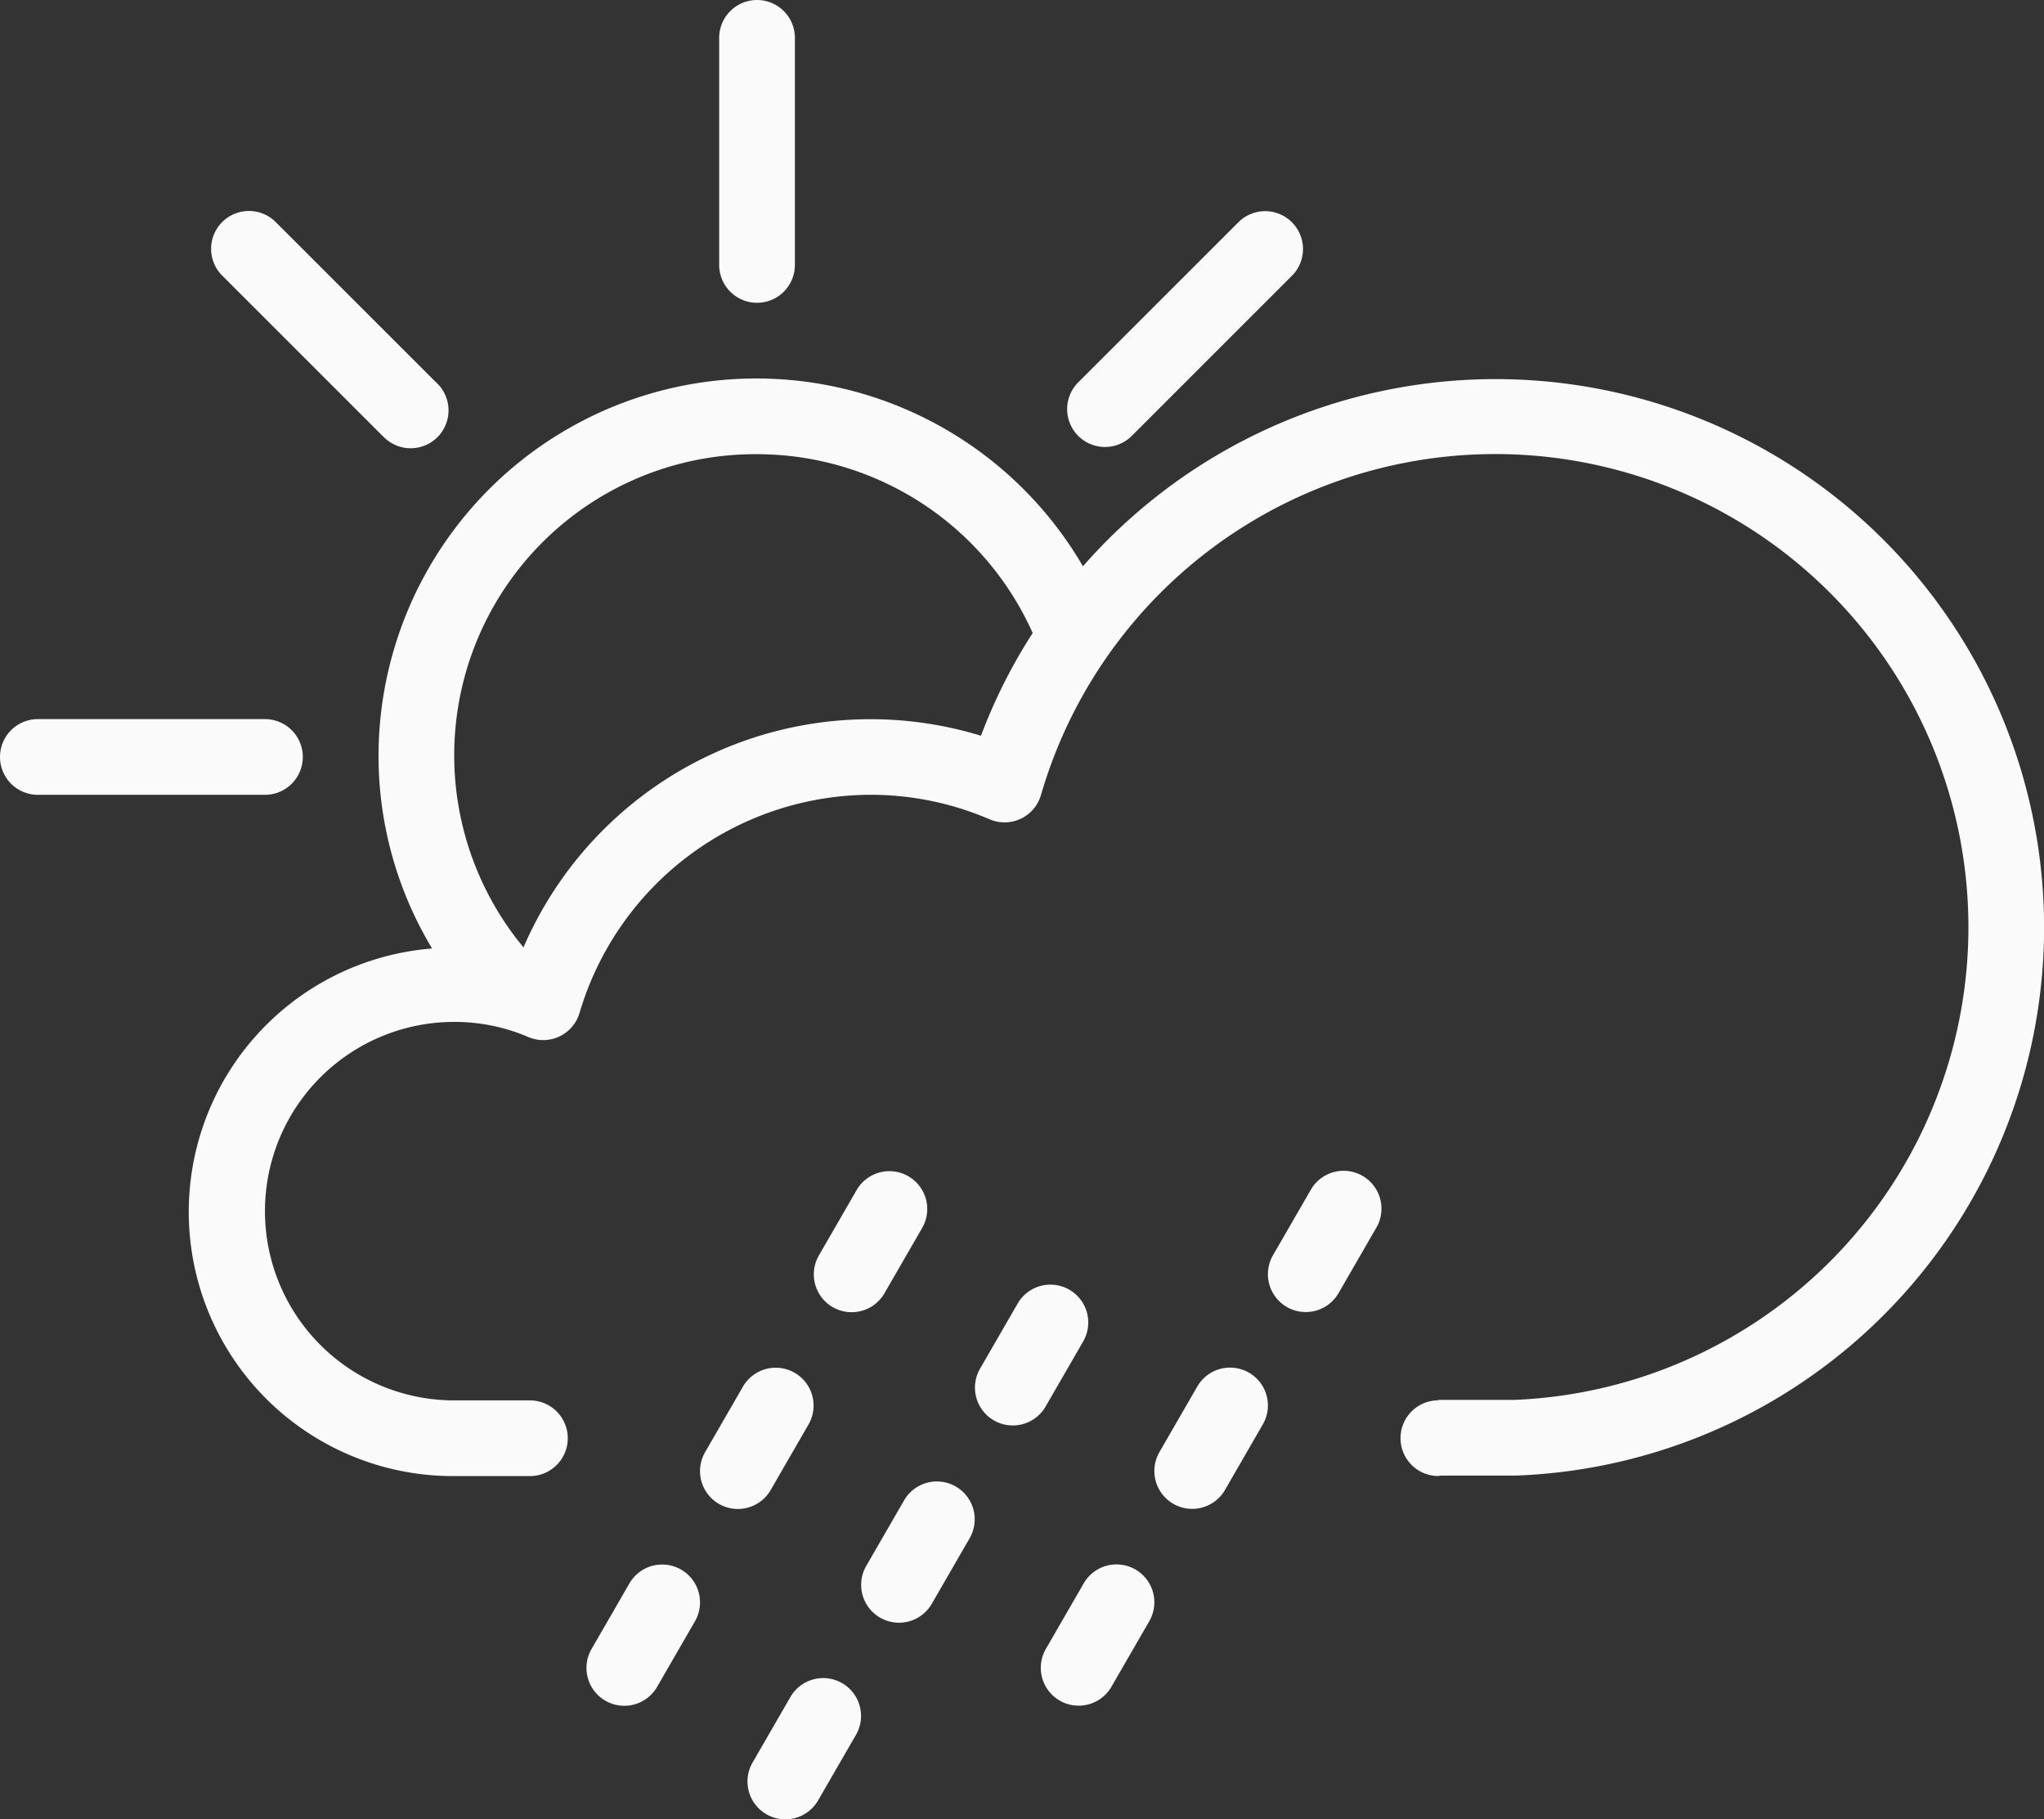 <svg xmlns="http://www.w3.org/2000/svg" width="54" height="48.062" viewBox="0 0 54 48.062">
  <rect x="0" y="0" width="54" height="48.062" fill="#333333" stroke="none"/>
  <defs>
    <style>
      .cls-1 {
        fill: #FAFAFA;
        fill-rule: evenodd;
      }
    </style>
  </defs>
  <path id="Rain_Icon" data-name="Rain Icon" class="cls-1" d="M231.04,234.987l-1.985,0c-0.019,0-.036.011-0.055,0.011a1,1,0,0,1,0-2h0v-0.011h2a12.5,12.5,0,1,0-12.5-15.979,1,1,0,0,1-1.355.639,7.953,7.953,0,0,0-3.157-.648,8.038,8.038,0,0,0-7.676,5.76,1,1,0,0,1-1.353.641A4.938,4.938,0,0,0,203,223a5,5,0,1,0,0,10h2a1,1,0,0,1,0,2h-2a6.981,6.981,0,0,1-.585-13.94A9.872,9.872,0,0,1,201,216a9.982,9.982,0,0,1,18.61-5.038A14.49,14.49,0,1,1,231.04,234.987ZM211,208a7.955,7.955,0,0,0-6.17,13.031,9.981,9.981,0,0,1,12.086-5.592,14.283,14.283,0,0,1,1.366-2.714A7.983,7.983,0,0,0,211,208Zm9.9-.483a1,1,0,1,1-1.414-1.415l4.243-4.242a1,1,0,0,1,1.414,1.414ZM211,204a1,1,0,0,1-1-1v-6a1,1,0,0,1,2,0v6A1,1,0,0,1,211,204Zm-9.9,3.511-4.242-4.242a1,1,0,0,1,1.414-1.414l4.243,4.242A1,1,0,1,1,201.105,207.511ZM199,216a1,1,0,0,1-1,1h-6a1,1,0,1,1,0-2h6A1,1,0,0,1,199,216Zm8.631,21.831a1,1,0,0,1,1.732,1l-1,1.732a1,1,0,1,1-1.732-1Zm3-5.2a1,1,0,0,1,1.732,1l-1,1.732a1,1,0,1,1-1.732-1Zm1.254,8.2a1,1,0,0,1,1.732,1l-1,1.732a1,1,0,1,1-1.732-1ZM213,230.536a1,1,0,0,1-.366-1.366l1-1.732a1,1,0,0,1,1.732,1l-1,1.732A1,1,0,0,1,213,230.536Zm1.888,5.1a1,1,0,0,1,1.732,1l-1,1.732a1,1,0,1,1-1.732-1Zm3-5.2a1,1,0,0,1,1.732,1l-1,1.732a1,1,0,0,1-1.732-1Zm1.746,7.392a1,1,0,0,1,1.732,1l-1,1.732a1,1,0,1,1-1.732-1Zm3-5.2a1,1,0,0,1,1.732,1l-1,1.732a1,1,0,1,1-1.732-1Zm3-5.2a1,1,0,0,1,1.732,1l-1,1.732a1,1,0,1,1-1.732-1Z" transform="translate(-191 -196)"/>
</svg>
